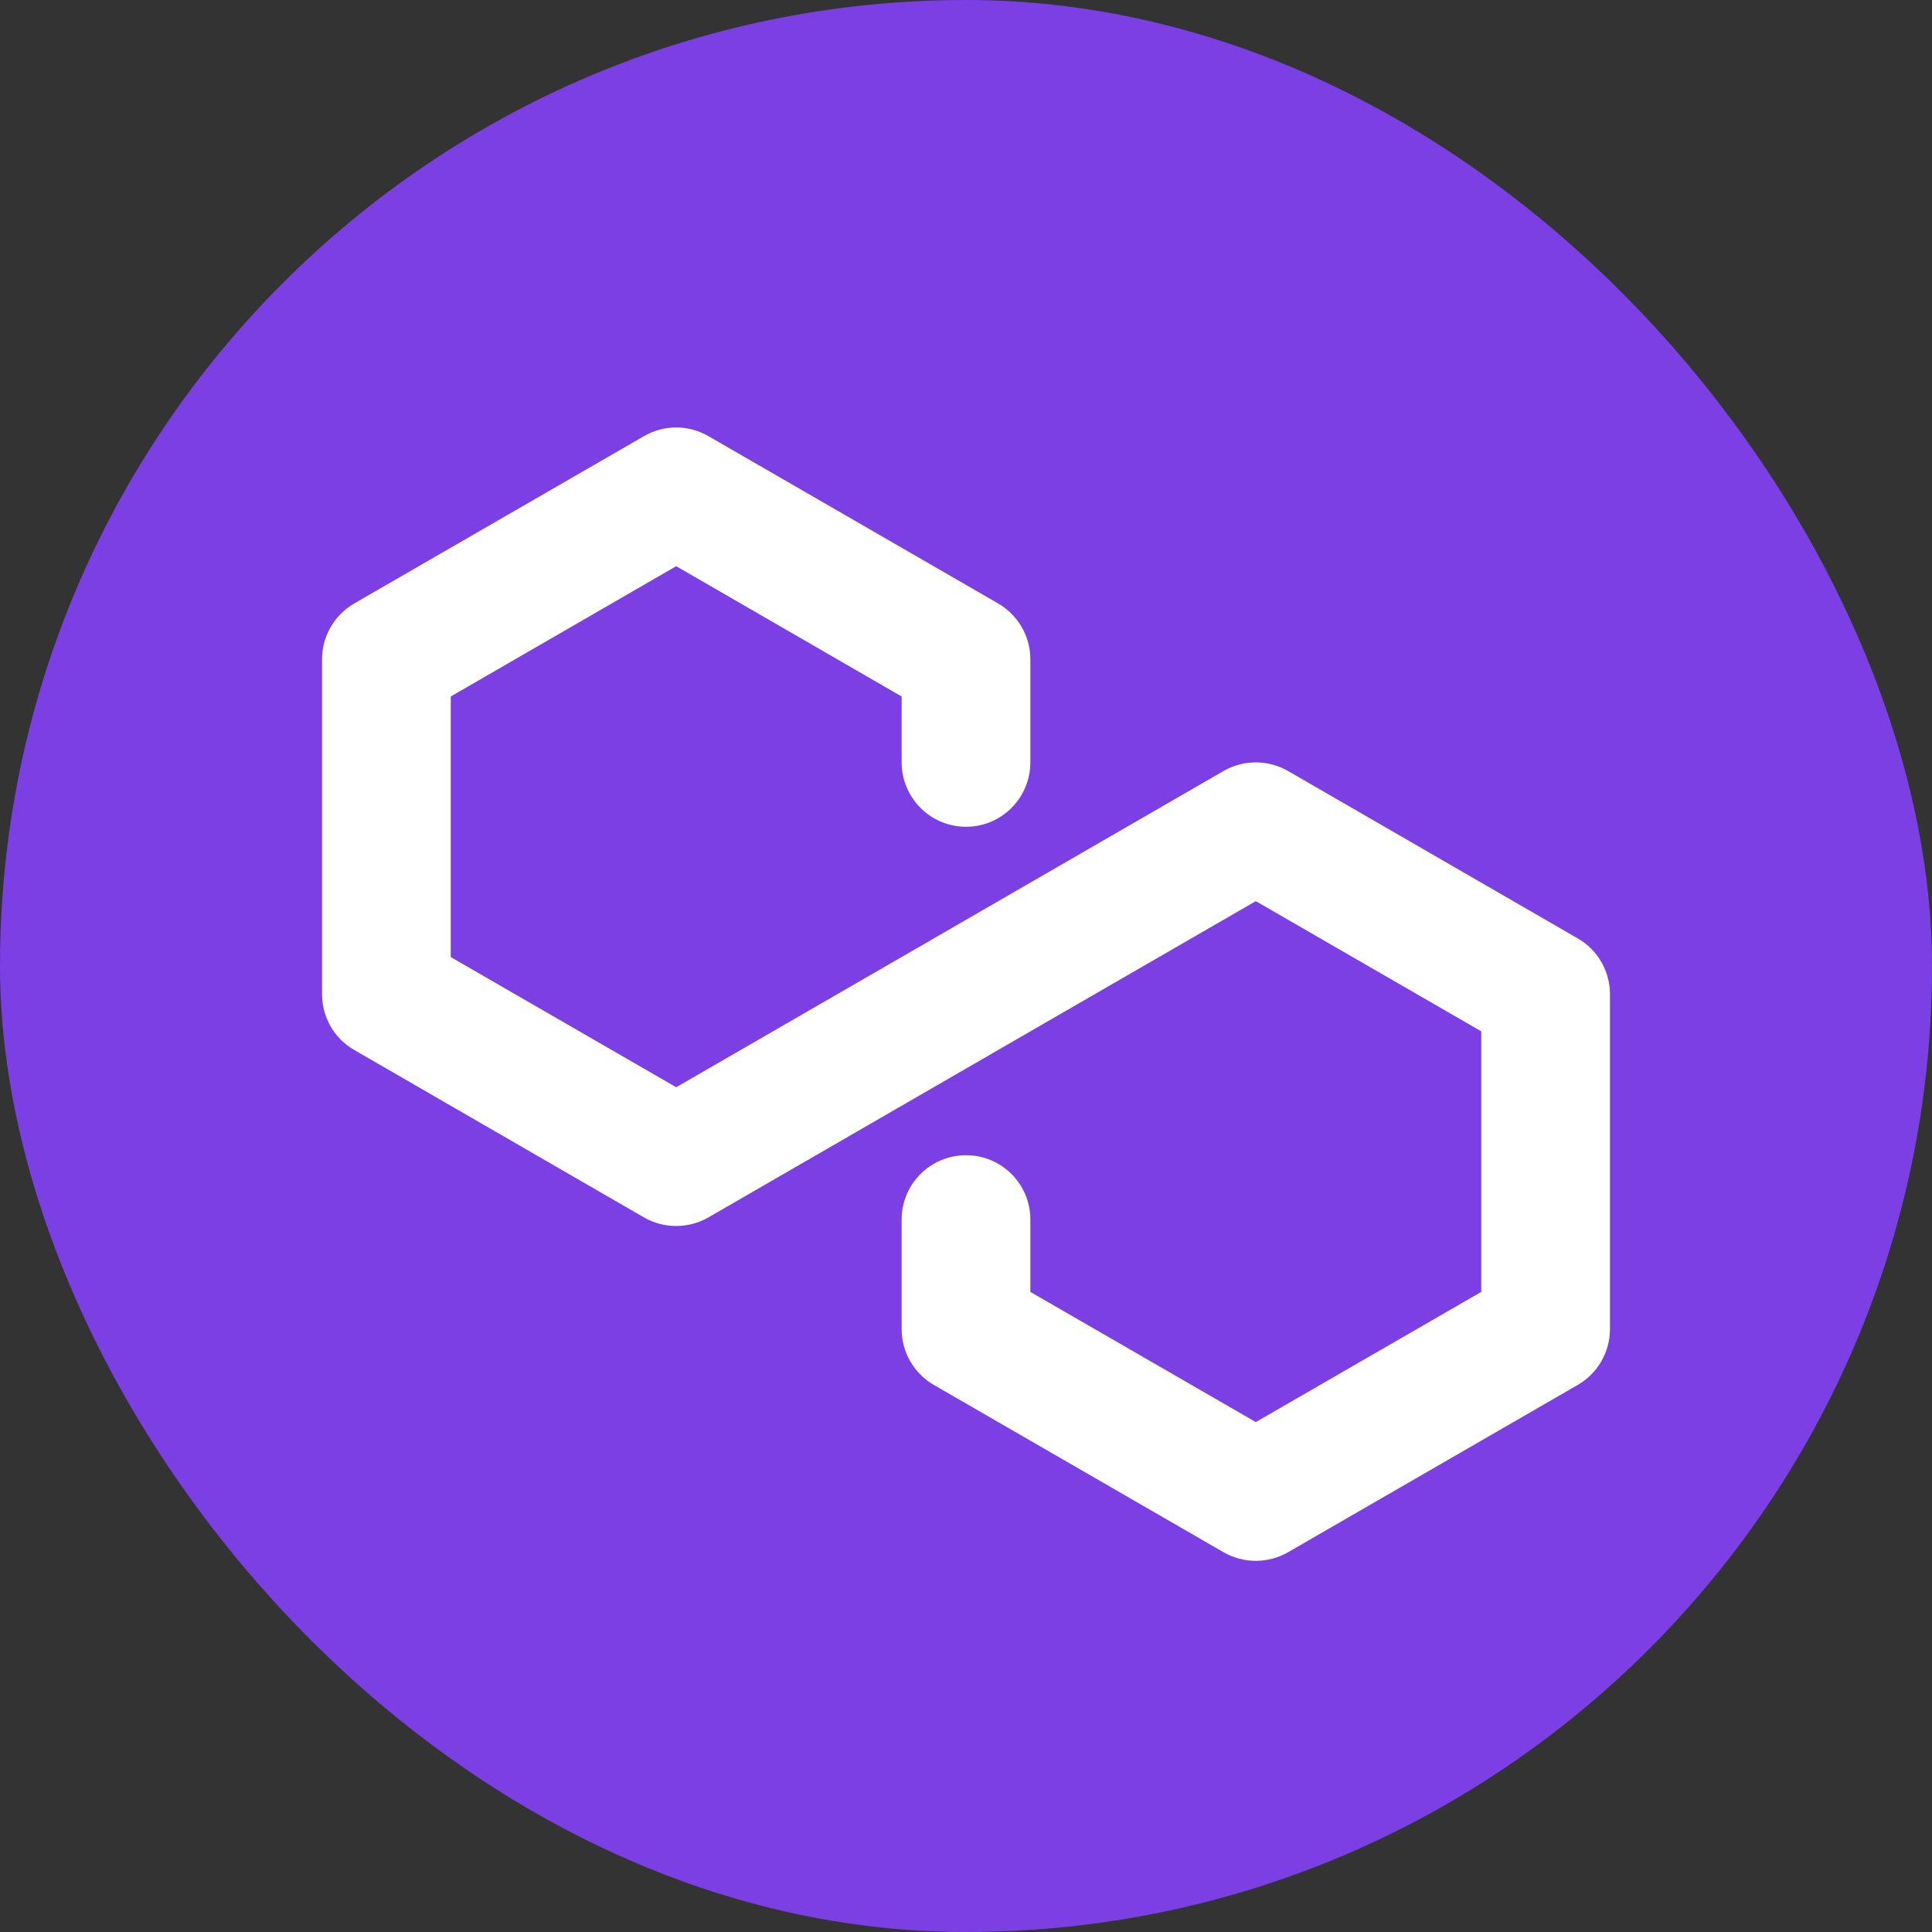 <svg width="16" height="16" viewBox="0 0 16 16" fill="none" xmlns="http://www.w3.org/2000/svg">
<rect x="0" y="0" width="16" height="16" fill="#333333" stroke="none"/>
<rect width="16" height="16" rx="8" fill="#7B3FE4"/>
<path fill-rule="evenodd" clip-rule="evenodd" d="M5.867 3.612C5.702 3.516 5.498 3.516 5.333 3.612L2.933 4.998C2.768 5.094 2.667 5.27 2.667 5.46V8.233C2.667 8.424 2.768 8.6 2.933 8.695L5.333 10.082C5.498 10.177 5.702 10.177 5.867 10.082L8.264 8.697C8.265 8.696 8.266 8.696 8.267 8.695L10.4 7.463L12.267 8.541V10.699L10.4 11.777L8.533 10.699V10.1C8.533 9.805 8.295 9.567 8 9.567C7.706 9.567 7.467 9.805 7.467 10.1V11.007C7.467 11.197 7.568 11.373 7.733 11.469L10.133 12.855C10.298 12.95 10.502 12.95 10.667 12.855L13.067 11.469C13.232 11.373 13.333 11.197 13.333 11.007V8.233C13.333 8.043 13.232 7.867 13.067 7.772L10.667 6.385C10.502 6.29 10.298 6.29 10.133 6.385L7.736 7.77C7.735 7.77 7.734 7.771 7.733 7.772L5.6 9.004L3.733 7.926V5.768L5.6 4.689L7.467 5.768V6.313C7.467 6.608 7.706 6.847 8 6.847C8.295 6.847 8.533 6.608 8.533 6.313V5.46C8.533 5.27 8.432 5.094 8.267 4.998L5.867 3.612Z" fill="white"/>
</svg>

